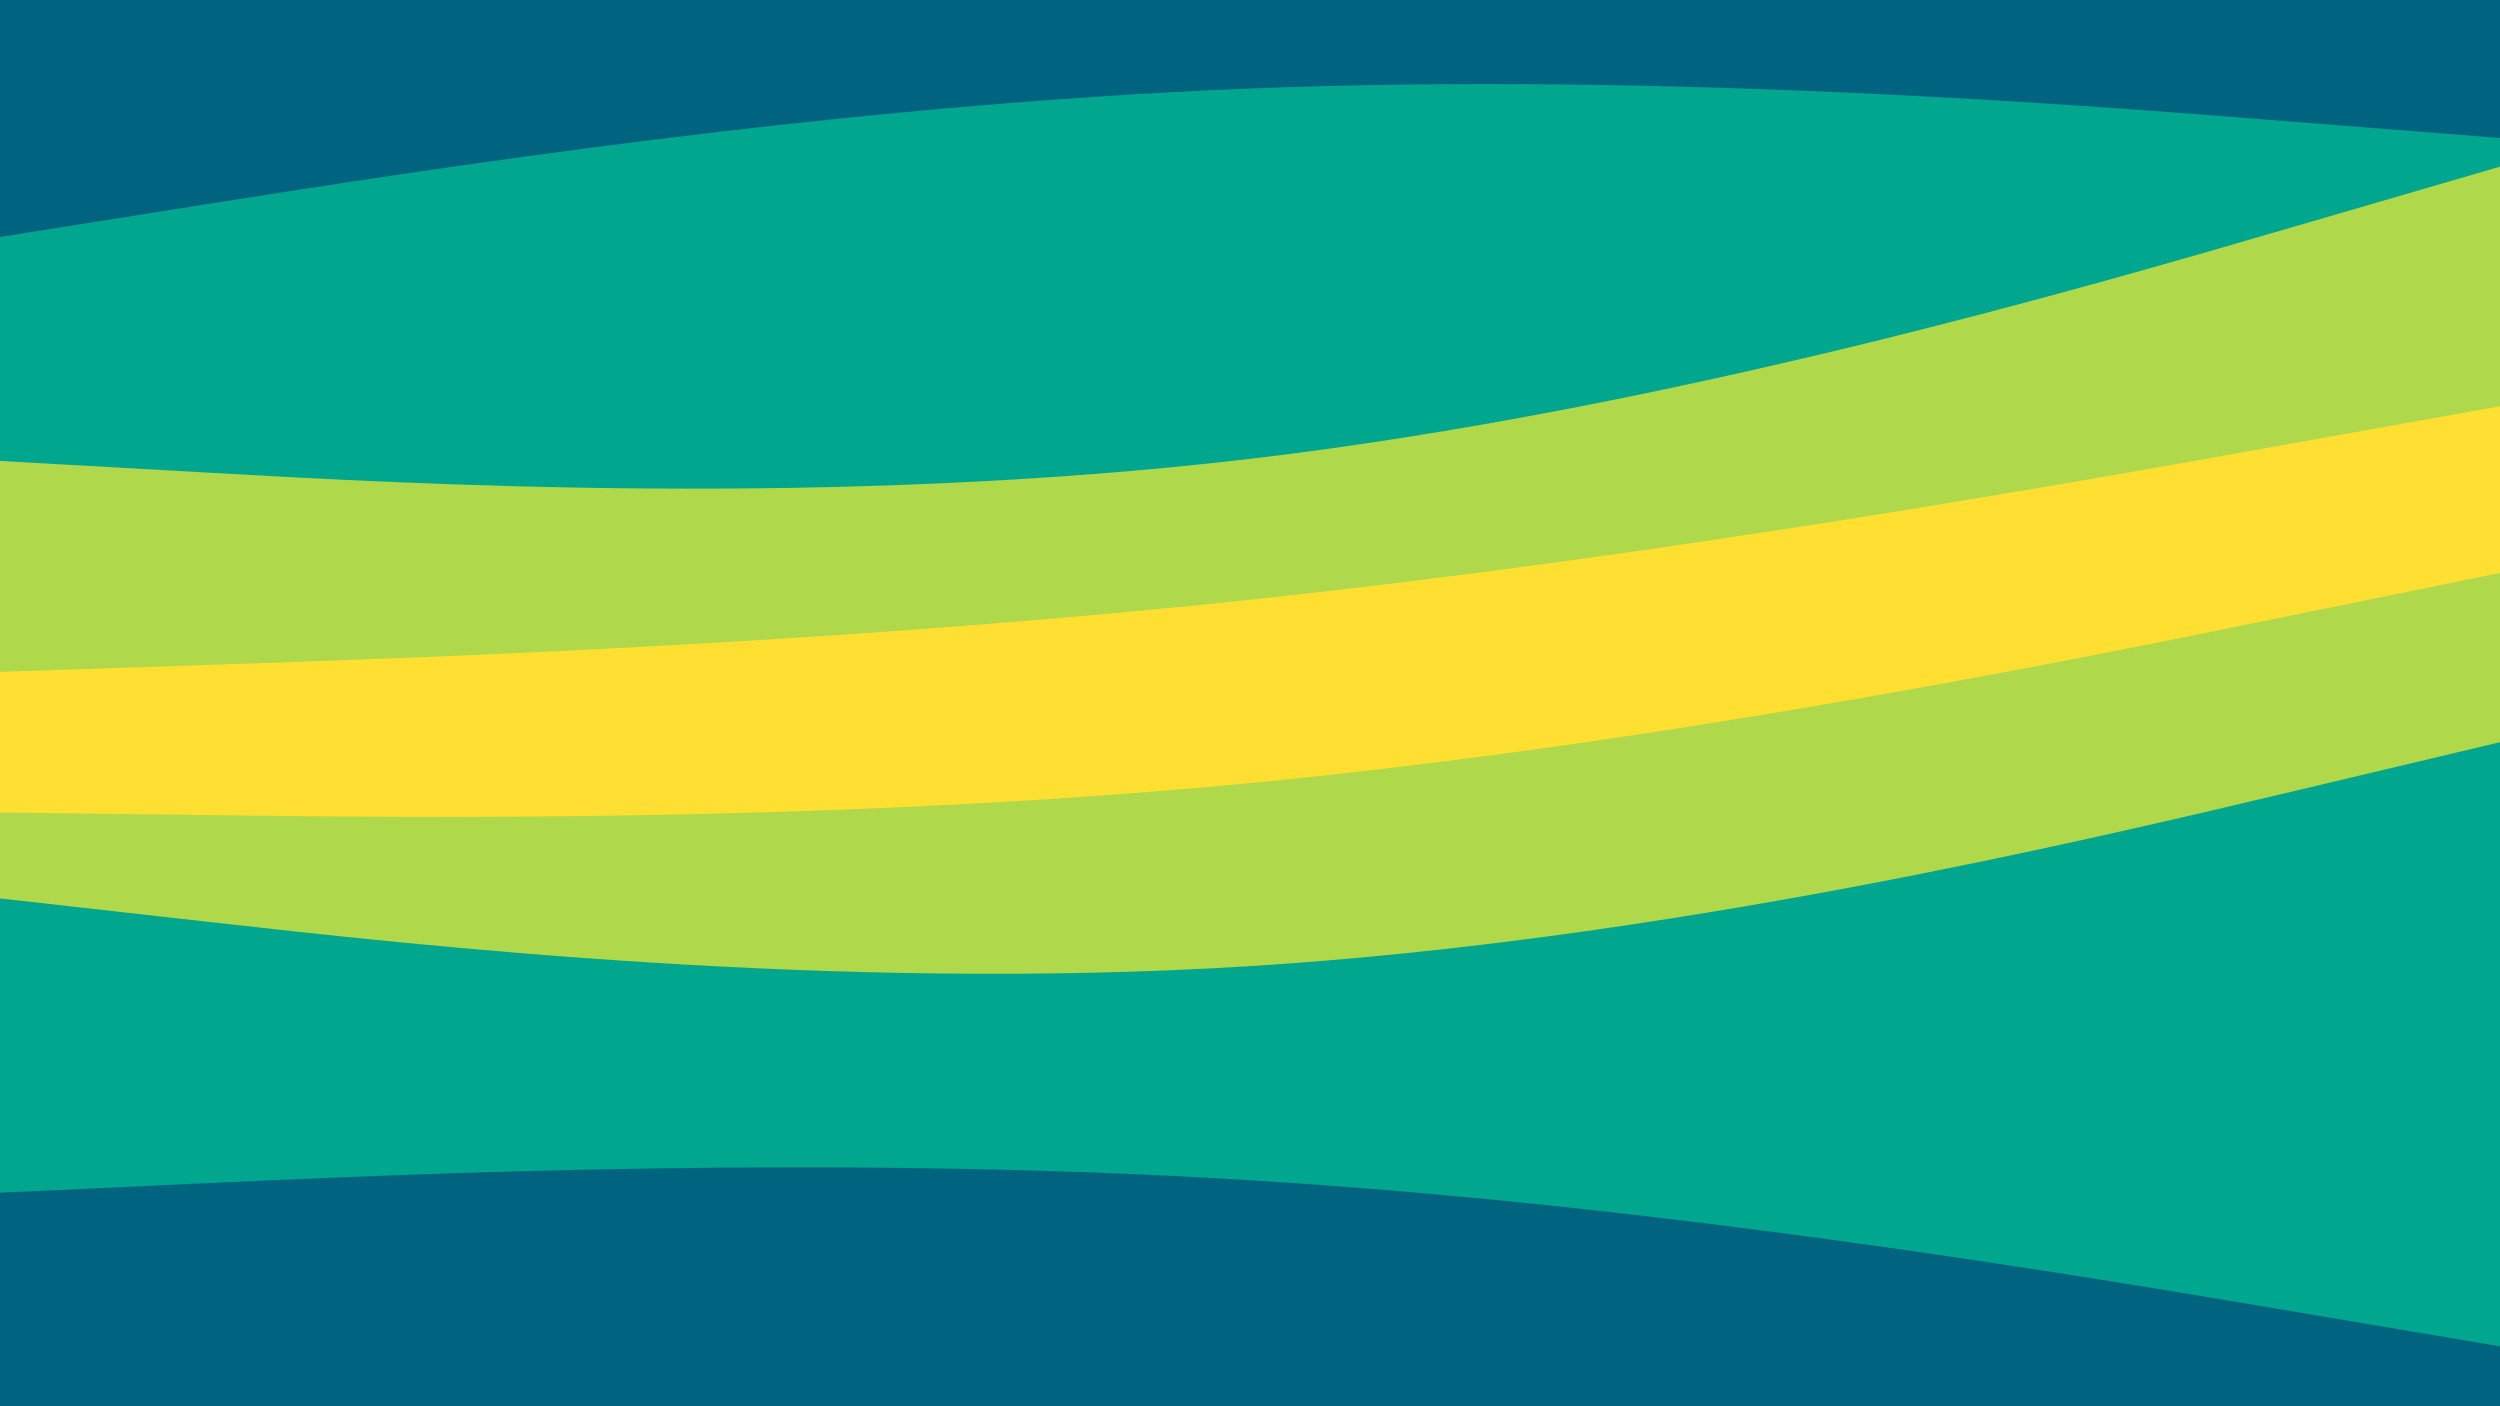 <svg id="visual" viewBox="0 0 960 540" width="960" height="540" xmlns="http://www.w3.org/2000/svg" xmlns:xlink="http://www.w3.org/1999/xlink" version="1.1"><path d="M0 93L80 80.3C160 67.7 320 42.3 480 36C640 29.7 800 42.3 880 48.7L960 55L960 0L880 0C800 0 640 0 480 0C320 0 160 0 80 0L0 0Z" fill="#006481"></path><path d="M0 179L80 183.5C160 188 320 197 480 178.2C640 159.3 800 112.7 880 89.3L960 66L960 53L880 46.7C800 40.3 640 27.7 480 34C320 40.3 160 65.7 80 78.3L0 91Z" fill="#00a68d"></path><path d="M0 260L80 257.3C160 254.7 320 249.3 480 232.3C640 215.3 800 186.7 880 172.3L960 158L960 64L880 87.3C800 110.7 640 157.3 480 176.2C320 195 160 186 80 181.5L0 177Z" fill="#afd84a"></path><path d="M0 314L80 315C160 316 320 318 480 302.7C640 287.3 800 254.7 880 238.3L960 222L960 156L880 170.3C800 184.7 640 213.3 480 230.3C320 247.3 160 252.7 80 255.3L0 258Z" fill="#ffe032"></path><path d="M0 347L80 356C160 365 320 383 480 373C640 363 800 325 880 306L960 287L960 220L880 236.3C800 252.7 640 285.3 480 300.7C320 316 160 314 80 313L0 312Z" fill="#afd84a"></path><path d="M0 460L80 456.3C160 452.7 320 445.3 480 455.2C640 465 800 492 880 505.5L960 519L960 285L880 304C800 323 640 361 480 371C320 381 160 363 80 354L0 345Z" fill="#00a68d"></path><path d="M0 541L80 541C160 541 320 541 480 541C640 541 800 541 880 541L960 541L960 517L880 503.5C800 490 640 463 480 453.2C320 443.3 160 450.7 80 454.3L0 458Z" fill="#006481"></path></svg>
